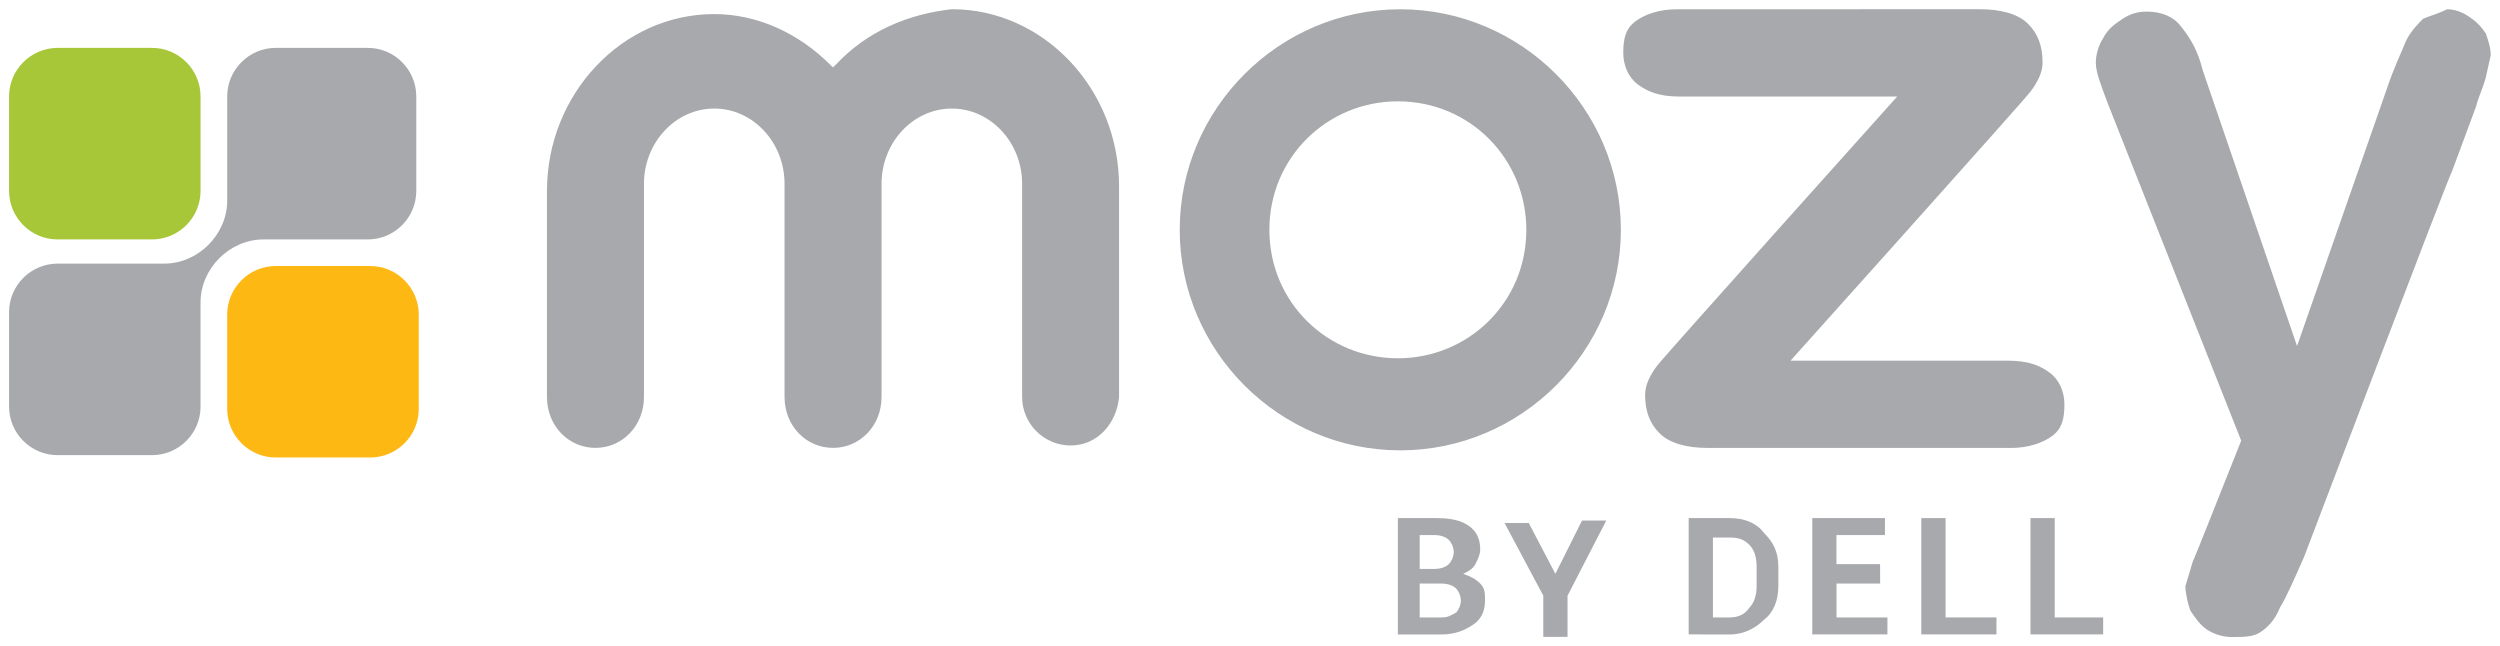 <?xml version="1.0" encoding="UTF-8" standalone="no"?>
<!-- Created with Inkscape (http://www.inkscape.org/) -->
<svg xmlns:dc="http://purl.org/dc/elements/1.1/" xmlns:cc="http://creativecommons.org/ns#" xmlns:rdf="http://www.w3.org/1999/02/22-rdf-syntax-ns#" xmlns:svg="http://www.w3.org/2000/svg" xmlns="http://www.w3.org/2000/svg" xmlns:sodipodi="http://sodipodi.sourceforge.net/DTD/sodipodi-0.dtd" xmlns:inkscape="http://www.inkscape.org/namespaces/inkscape" width="137.529" height="35.535" viewBox="0 0 36.388 9.402" version="1.1" id="svg523" inkscape:version="0.92.0 r15299" sodipodi:docname="mozy.svg">
  <defs id="defs517"/>
  <sodipodi:namedview id="base" pagecolor="#ffffff" bordercolor="#666666" borderopacity="1.0" inkscape:pageopacity="0.0" inkscape:pageshadow="2" inkscape:zoom="3.9566206" inkscape:cx="73.95752" inkscape:cy="-21.049193" inkscape:document-units="mm" inkscape:current-layer="layer1" showgrid="false" fit-margin-top="0" fit-margin-left="0" fit-margin-right="0" fit-margin-bottom="0" units="px" inkscape:window-width="1280" inkscape:window-height="744" inkscape:window-x="-4" inkscape:window-y="-4" inkscape:window-maximized="1"/>
  <g inkscape:label="Layer 1" inkscape:groupmode="layer" id="layer1" transform="translate(-92.312,-229.843)">
    <g id="g697" transform="translate(0.132,-0.132)">
      <path d="m 93.018,230.672 c -0.388,0 -0.706,0.318 -0.706,0.706 v 1.376 c 0,0.388 0.317,0.706 0.706,0.706 h 1.375 c 0.388,0 0.706,-0.317 0.706,-0.706 v -1.376 c 0,-0.388 -0.317,-0.706 -0.706,-0.706 z" style="fill:#a7c638;fill-opacity:1;fill-rule:nonzero;stroke:none;stroke-width:0.47" id="path237" inkscape:connector-curvature="0"/>
      <path d="m 96.193,233.847 c -0.388,0 -0.706,0.317 -0.706,0.706 v 1.375 c 0,0.388 0.318,0.706 0.706,0.706 h 1.376 c 0.388,0 0.706,-0.317 0.706,-0.706 v -1.375 c 0,-0.388 -0.318,-0.706 -0.706,-0.706 z" style="fill:#fdb813;fill-opacity:1;fill-rule:nonzero;stroke:none;stroke-width:0.47" id="path239" inkscape:connector-curvature="0"/>
      <g style="fill:#a7a9ac;fill-opacity:1" id="g684">
        <path inkscape:connector-curvature="0" id="path235" style="fill:#a7a9ac;fill-opacity:1;fill-rule:nonzero;stroke:none;stroke-width:0.47" d="m 127.448,230.249 c -0.071,0.071 -0.176,0.176 -0.247,0.318 -0.07,0.176 -0.176,0.388 -0.282,0.706 l -1.305,3.739 -1.375,-4.021 c -0.07,-0.282 -0.176,-0.459 -0.318,-0.635 -0.106,-0.141 -0.282,-0.212 -0.494,-0.212 -0.141,0 -0.247,0.036 -0.353,0.106 -0.106,0.071 -0.212,0.141 -0.283,0.283 -0.07,0.106 -0.106,0.247 -0.106,0.353 0,0.141 0.071,0.317 0.176,0.599 l 1.94,4.904 v 0 c -0.353,0.882 -0.67,1.693 -0.706,1.764 l -0.106,0.353 c 0,0.106 0.035,0.247 0.07,0.353 0.071,0.106 0.141,0.212 0.247,0.282 0.106,0.071 0.247,0.106 0.352,0.106 0.176,0 0.318,0 0.423,-0.071 0.106,-0.071 0.212,-0.176 0.282,-0.353 0.106,-0.176 0.212,-0.423 0.353,-0.741 0,0 2.117,-5.574 2.152,-5.609 v 0 l 0.353,-0.952 c 0.035,-0.141 0.106,-0.282 0.141,-0.423 l 0.071,-0.318 c 0,-0.106 -0.035,-0.212 -0.071,-0.317 -0.07,-0.106 -0.141,-0.176 -0.247,-0.247 -0.106,-0.071 -0.212,-0.106 -0.317,-0.106 -0.141,0.07 -0.282,0.105 -0.353,0.14 m -23.106,0.671 -0.035,0.035 -0.036,-0.035 c -0.459,-0.459 -1.058,-0.741 -1.693,-0.741 -1.341,0 -2.434,1.164 -2.434,2.575 v 0.176 2.822 c 0,0.423 0.317,0.741 0.706,0.741 0.388,0 0.706,-0.318 0.706,-0.741 v -3.104 c 0,-0.599 0.459,-1.094 1.023,-1.094 0.565,0 1.023,0.494 1.023,1.094 v 3.104 c 0,0.423 0.317,0.741 0.706,0.741 0.388,0 0.706,-0.318 0.706,-0.741 v 0 -3.104 c 0,-0.599 0.459,-1.094 1.023,-1.094 0.564,0 1.023,0.494 1.023,1.094 v 3.104 c 0,0.388 0.317,0.706 0.706,0.706 0.388,0 0.67,-0.317 0.705,-0.706 v -0.035 -3.034 c 0,-1.411 -1.094,-2.575 -2.434,-2.575 -0.634,0.071 -1.234,0.318 -1.693,0.812 m 6.315,2.399 c 0,-1.058 0.847,-1.87 1.87,-1.87 1.058,0 1.87,0.846 1.87,1.87 0,1.058 -0.846,1.87 -1.87,1.87 -1.023,-3.1e-4 -1.87,-0.811 -1.87,-1.87 m -1.305,0 c 0,1.764 1.447,3.21 3.21,3.21 1.764,0 3.211,-1.446 3.211,-3.21 0,-1.764 -1.447,-3.21 -3.211,-3.21 -1.764,0 -3.21,1.446 -3.21,3.21 m 7.232,-3.21 c -0.247,0 -0.459,0.071 -0.6,0.176 -0.141,0.106 -0.176,0.247 -0.176,0.459 0,0.176 0.07,0.353 0.212,0.459 0.141,0.106 0.318,0.176 0.6,0.176 h 3.175 c 0,0 -3.387,3.775 -3.493,3.916 -0.106,0.141 -0.176,0.282 -0.176,0.423 0,0.247 0.07,0.423 0.212,0.564 0.141,0.141 0.388,0.212 0.706,0.212 h 4.409 c 0.247,0 0.459,-0.071 0.6,-0.176 0.141,-0.106 0.176,-0.247 0.176,-0.459 0,-0.176 -0.07,-0.353 -0.212,-0.459 -0.141,-0.106 -0.318,-0.176 -0.6,-0.176 h -3.175 c 0,0 3.387,-3.774 3.493,-3.916 0.106,-0.141 0.176,-0.282 0.176,-0.423 0,-0.247 -0.07,-0.423 -0.212,-0.565 -0.141,-0.141 -0.388,-0.212 -0.706,-0.212 z"/>
        <path inkscape:connector-curvature="0" id="path241" style="fill:#a7a9ac;fill-opacity:1;fill-rule:nonzero;stroke:none;stroke-width:0.47" d="m 96.193,230.672 c -0.388,0 -0.706,0.318 -0.706,0.706 v 1.517 c 0,0.494 -0.423,0.917 -0.917,0.917 h -0.635 v 0 h -0.917 c -0.388,0 -0.706,0.317 -0.706,0.706 v 1.376 c 0,0.388 0.317,0.706 0.706,0.706 h 1.375 c 0.388,0 0.706,-0.317 0.706,-0.706 v -1.517 c 0,-0.494 0.423,-0.917 0.917,-0.917 h 1.518 c 0.388,0 0.705,-0.317 0.705,-0.706 v -1.376 c 0,-0.388 -0.317,-0.706 -0.705,-0.706 z"/>
        <path inkscape:connector-curvature="0" id="path253" style="fill:#a7a9ac;fill-opacity:1;fill-rule:nonzero;stroke:none;stroke-width:0.47" d="m 112.526,239.209 v -1.693 h 0.564 c 0.212,0 0.353,0.036 0.459,0.106 0.106,0.071 0.176,0.176 0.176,0.353 0,0.071 -0.036,0.141 -0.071,0.212 -0.036,0.07 -0.106,0.106 -0.176,0.141 0.106,0.036 0.176,0.071 0.247,0.141 0.07,0.071 0.07,0.141 0.07,0.247 0,0.176 -0.07,0.282 -0.176,0.353 -0.106,0.07 -0.247,0.141 -0.459,0.141 h -0.635 z m 0.318,-0.953 h 0.212 c 0.106,0 0.176,-0.035 0.212,-0.07 0.036,-0.036 0.071,-0.106 0.071,-0.176 0,-0.071 -0.035,-0.141 -0.071,-0.176 -0.035,-0.036 -0.106,-0.071 -0.212,-0.071 h -0.212 z m 0,0.212 v 0.494 h 0.317 c 0.106,0 0.141,-0.035 0.212,-0.07 0.035,-0.036 0.07,-0.106 0.07,-0.176 0,-0.071 -0.035,-0.141 -0.07,-0.176 -0.036,-0.036 -0.106,-0.071 -0.212,-0.071 z"/>
        <path inkscape:connector-curvature="0" id="path255" style="fill:#a7a9ac;fill-opacity:1;fill-rule:nonzero;stroke:none;stroke-width:0.47" d="m 114.819,238.327 v 0 l 0.388,-0.776 h 0.353 l -0.564,1.094 v 0.6 h -0.353 v -0.6 l -0.564,-1.058 h 0.352 z"/>
        <path inkscape:connector-curvature="0" id="path257" style="fill:#a7a9ac;fill-opacity:1;fill-rule:nonzero;stroke:none;stroke-width:0.47" d="m 116.759,239.209 v -1.693 h 0.599 c 0.212,0 0.388,0.071 0.494,0.212 0.141,0.141 0.212,0.282 0.212,0.494 v 0.282 c 0,0.212 -0.07,0.388 -0.212,0.494 -0.141,0.141 -0.318,0.212 -0.494,0.212 z m 0.353,-1.411 v 1.164 h 0.247 c 0.106,0 0.212,-0.035 0.283,-0.141 0.07,-0.071 0.106,-0.176 0.106,-0.317 v -0.282 c 0,-0.141 -0.036,-0.247 -0.106,-0.317 -0.071,-0.07 -0.141,-0.106 -0.283,-0.106 h -0.247 z"/>
        <path inkscape:connector-curvature="0" id="path259" style="fill:#a7a9ac;fill-opacity:1;fill-rule:nonzero;stroke:none;stroke-width:0.47" d="m 119.546,238.468 h -0.635 v 0.494 h 0.741 v 0.247 h -1.094 v -1.693 h 1.058 v 0.247 h -0.706 v 0.423 h 0.635 z"/>
        <path inkscape:connector-curvature="0" id="path261" style="fill:#a7a9ac;fill-opacity:1;fill-rule:nonzero;stroke:none;stroke-width:0.47" d="m 120.498,238.962 h 0.741 v 0.247 h -1.094 v -1.693 h 0.353 z"/>
        <path inkscape:connector-curvature="0" id="path263" style="fill:#a7a9ac;fill-opacity:1;fill-rule:nonzero;stroke:none;stroke-width:0.47" d="m 122.051,238.962 h 0.741 v 0.247 h -1.058 v -1.693 h 0.353 v 1.446 h -0.036 z"/>
      </g>
    </g>
  </g>
</svg>